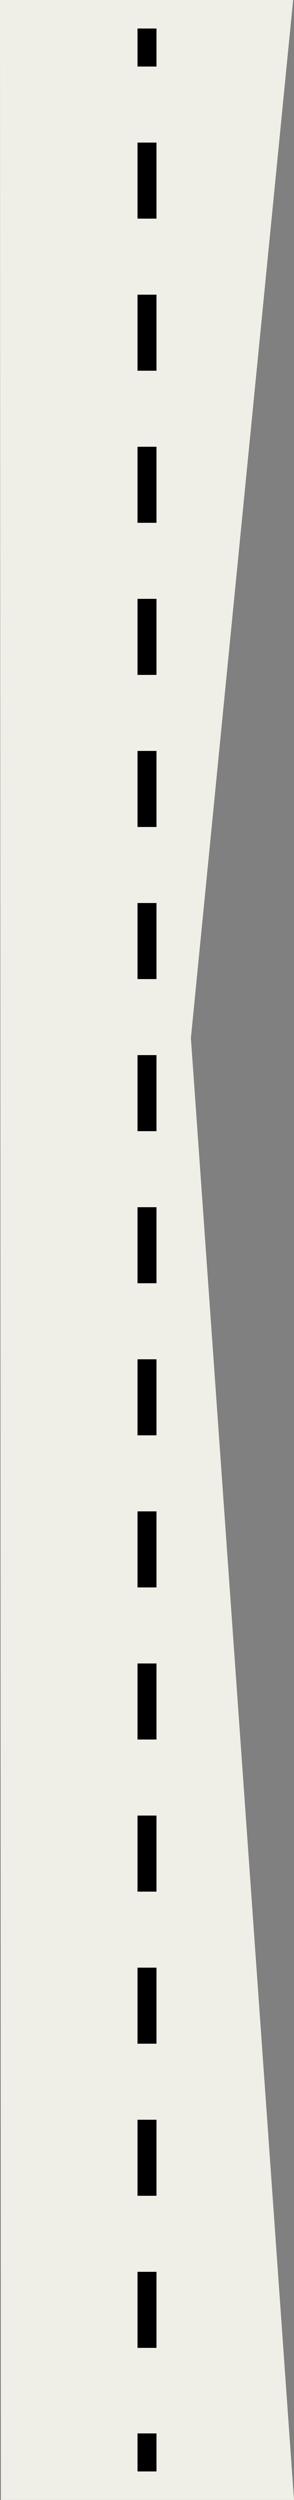 <?xml version="1.0" encoding="utf-8"?>
<!-- Generator: Adobe Illustrator 16.0.0, SVG Export Plug-In . SVG Version: 6.00 Build 0)  -->
<!DOCTYPE svg PUBLIC "-//W3C//DTD SVG 1.1//EN" "http://www.w3.org/Graphics/SVG/1.1/DTD/svg11.dtd">
<svg version="1.1" id="Layer_1" xmlns="http://www.w3.org/2000/svg" xmlns:xlink="http://www.w3.org/1999/xlink" x="0px" y="0px"
	 width="31px" height="263px" viewBox="0 0 31 263" enable-background="new 0 0 31 263" xml:space="preserve">
<rect x="0" y="0" width="31" height="263" fill="#808080" stroke="none"/>
<polygon fill="#EFEFE7" points="31,263 0.093,263 0,0 30.908,0 20.128,109.209 "/>
<g>
	<g>
		<line fill="none" stroke="#000000" stroke-width="2" stroke-miterlimit="10" x1="15.5" y1="3" x2="15.5" y2="7"/>
		
			<line fill="none" stroke="#000000" stroke-width="2" stroke-miterlimit="10" stroke-dasharray="8,8" x1="15.5" y1="15" x2="15.5" y2="252"/>
		<line fill="none" stroke="#000000" stroke-width="2" stroke-miterlimit="10" x1="15.5" y1="256" x2="15.5" y2="260"/>
	</g>
</g>
</svg>
